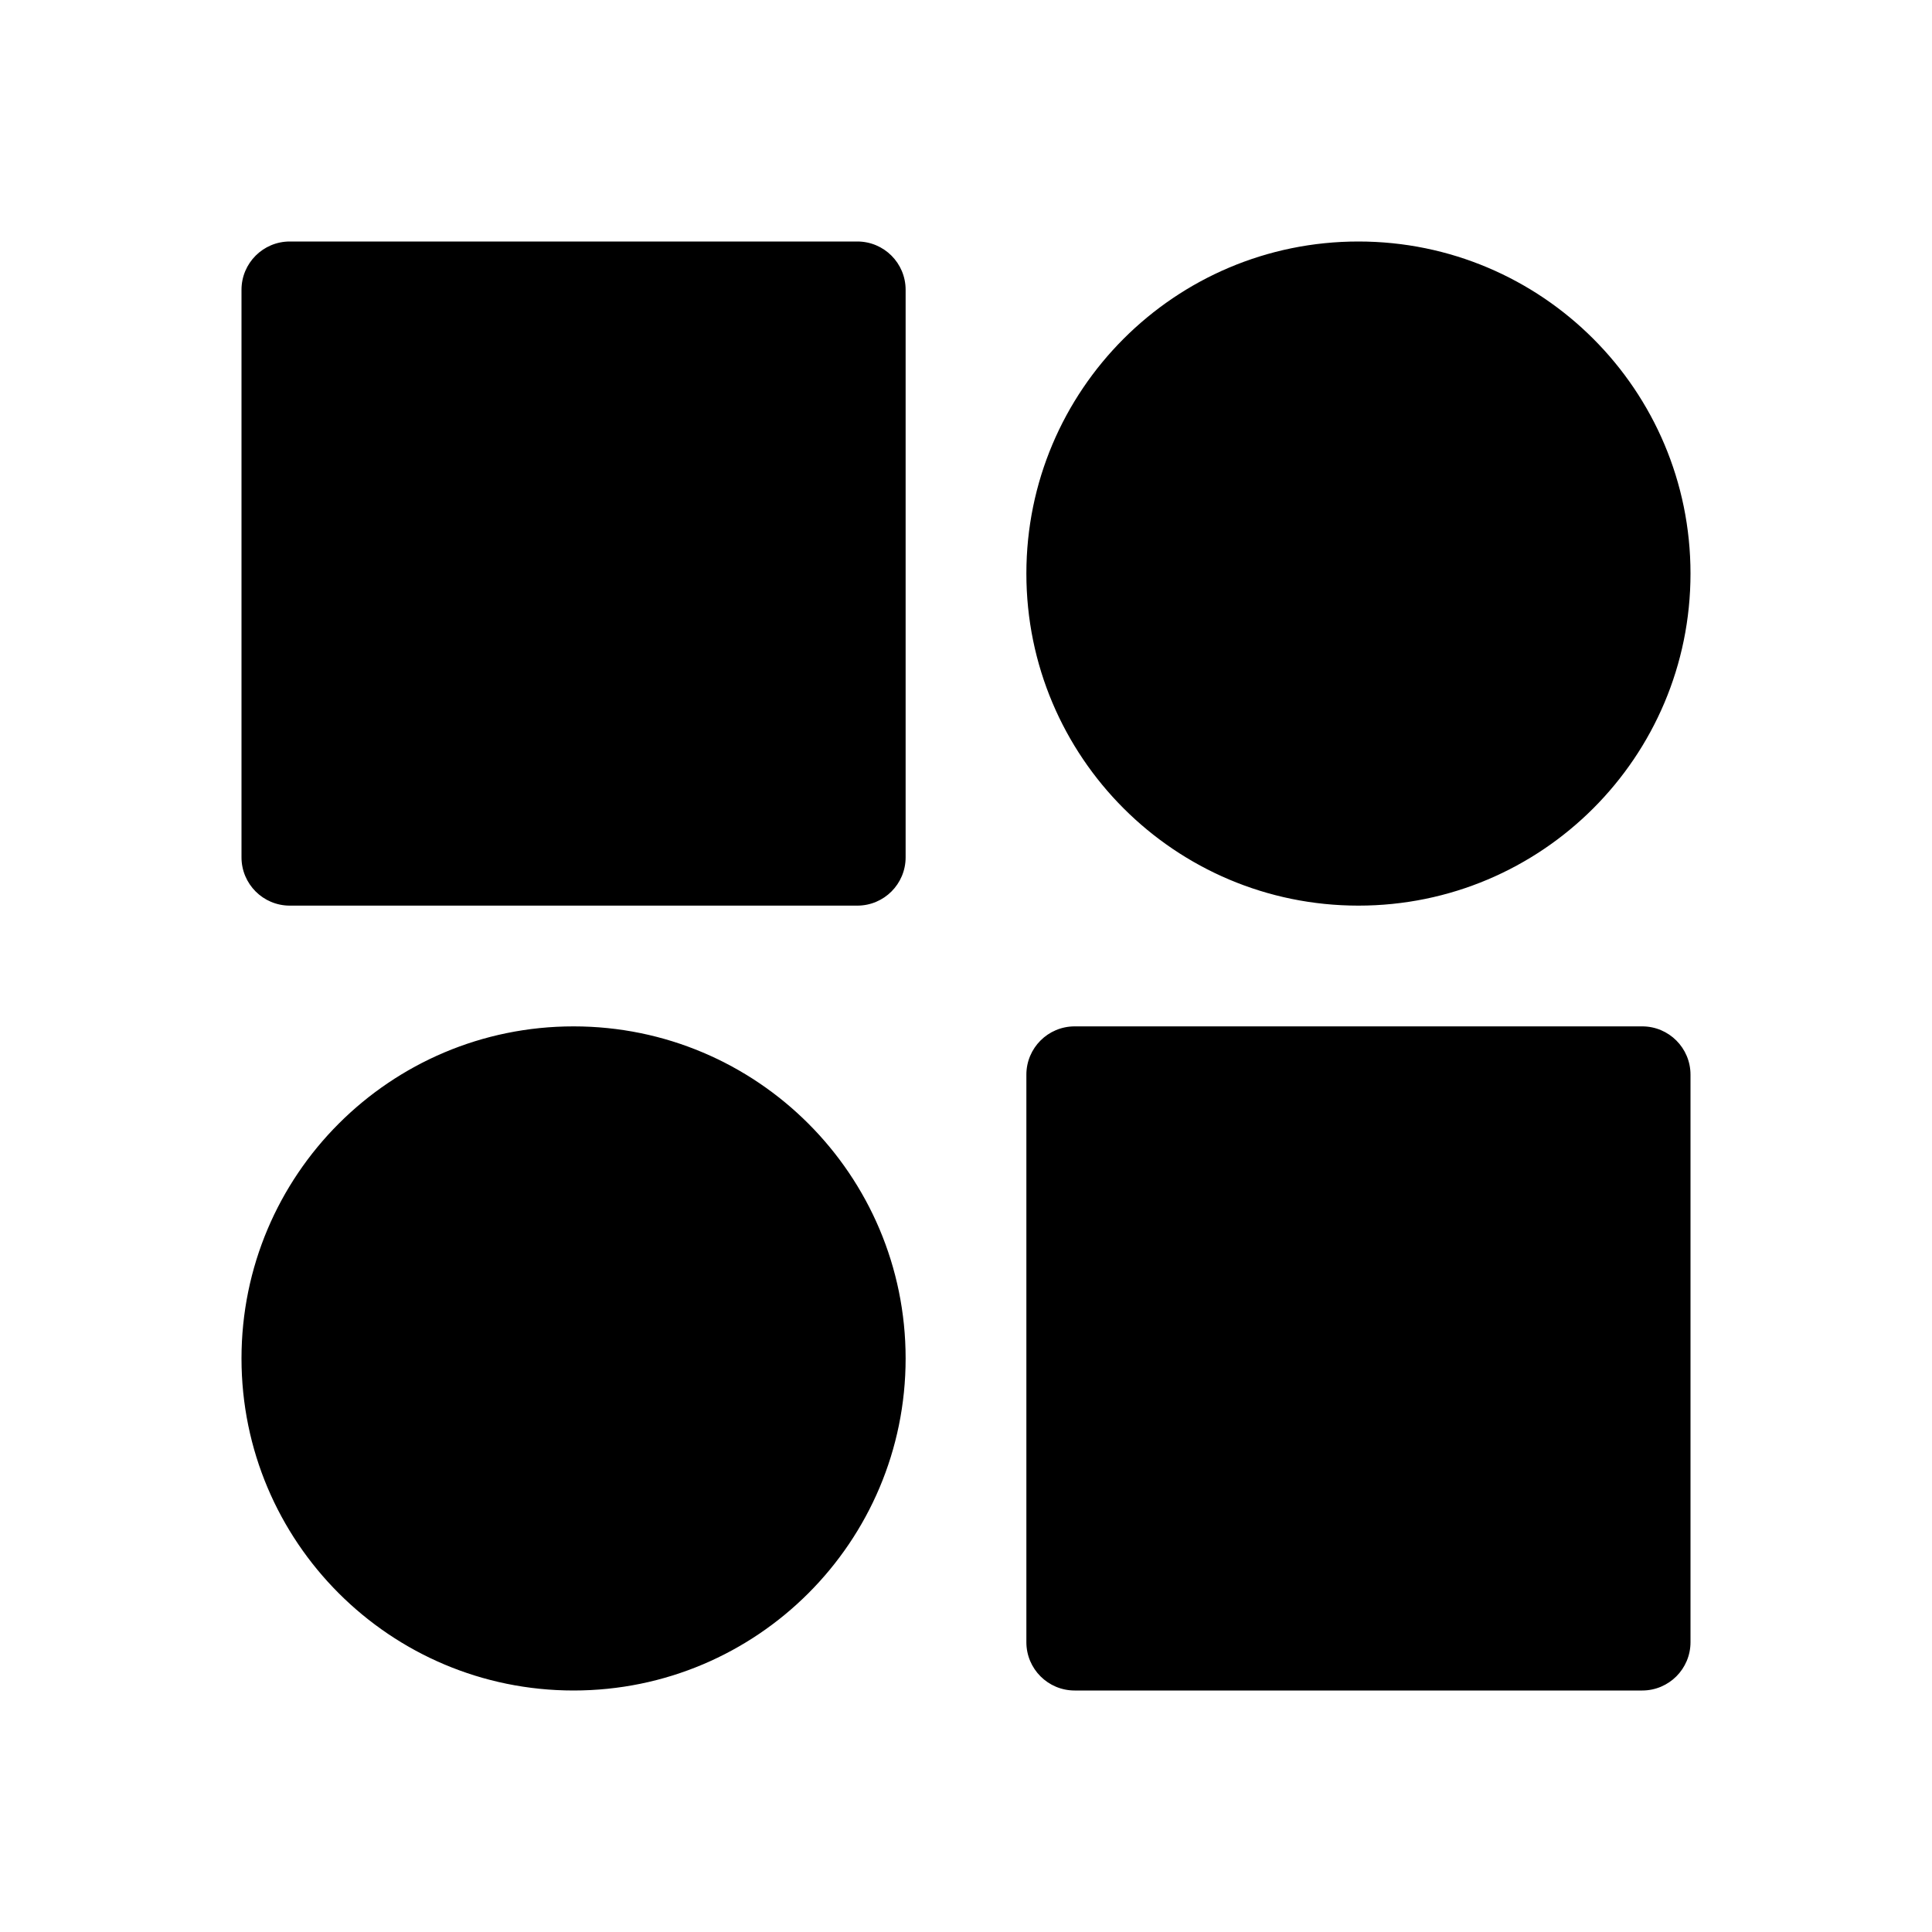 <svg width="32" height="32" viewBox="0 0 32 32" fill="none" xmlns="http://www.w3.org/2000/svg">
<path fill-rule="evenodd" clip-rule="evenodd" d="M4.8 4C4.358 4 4 4.358 4 4.8V14.2C4 14.642 4.358 15 4.8 15H14.2C14.642 15 15 14.642 15 14.2V4.8C15 4.358 14.642 4 14.2 4H4.8ZM17.8 17C17.358 17 17 17.358 17 17.8V27.2C17 27.642 17.358 28 17.8 28H27.2C27.642 28 28 27.642 28 27.2V17.8C28 17.358 27.642 17 27.2 17H17.8ZM28 9.5C28 12.538 25.538 15 22.5 15C19.462 15 17 12.538 17 9.5C17 6.462 19.462 4 22.5 4C25.538 4 28 6.462 28 9.5ZM9.5 28C12.538 28 15 25.538 15 22.5C15 19.462 12.538 17 9.5 17C6.462 17 4 19.462 4 22.5C4 25.538 6.462 28 9.5 28Z" fill="currentColor"/>
</svg>
